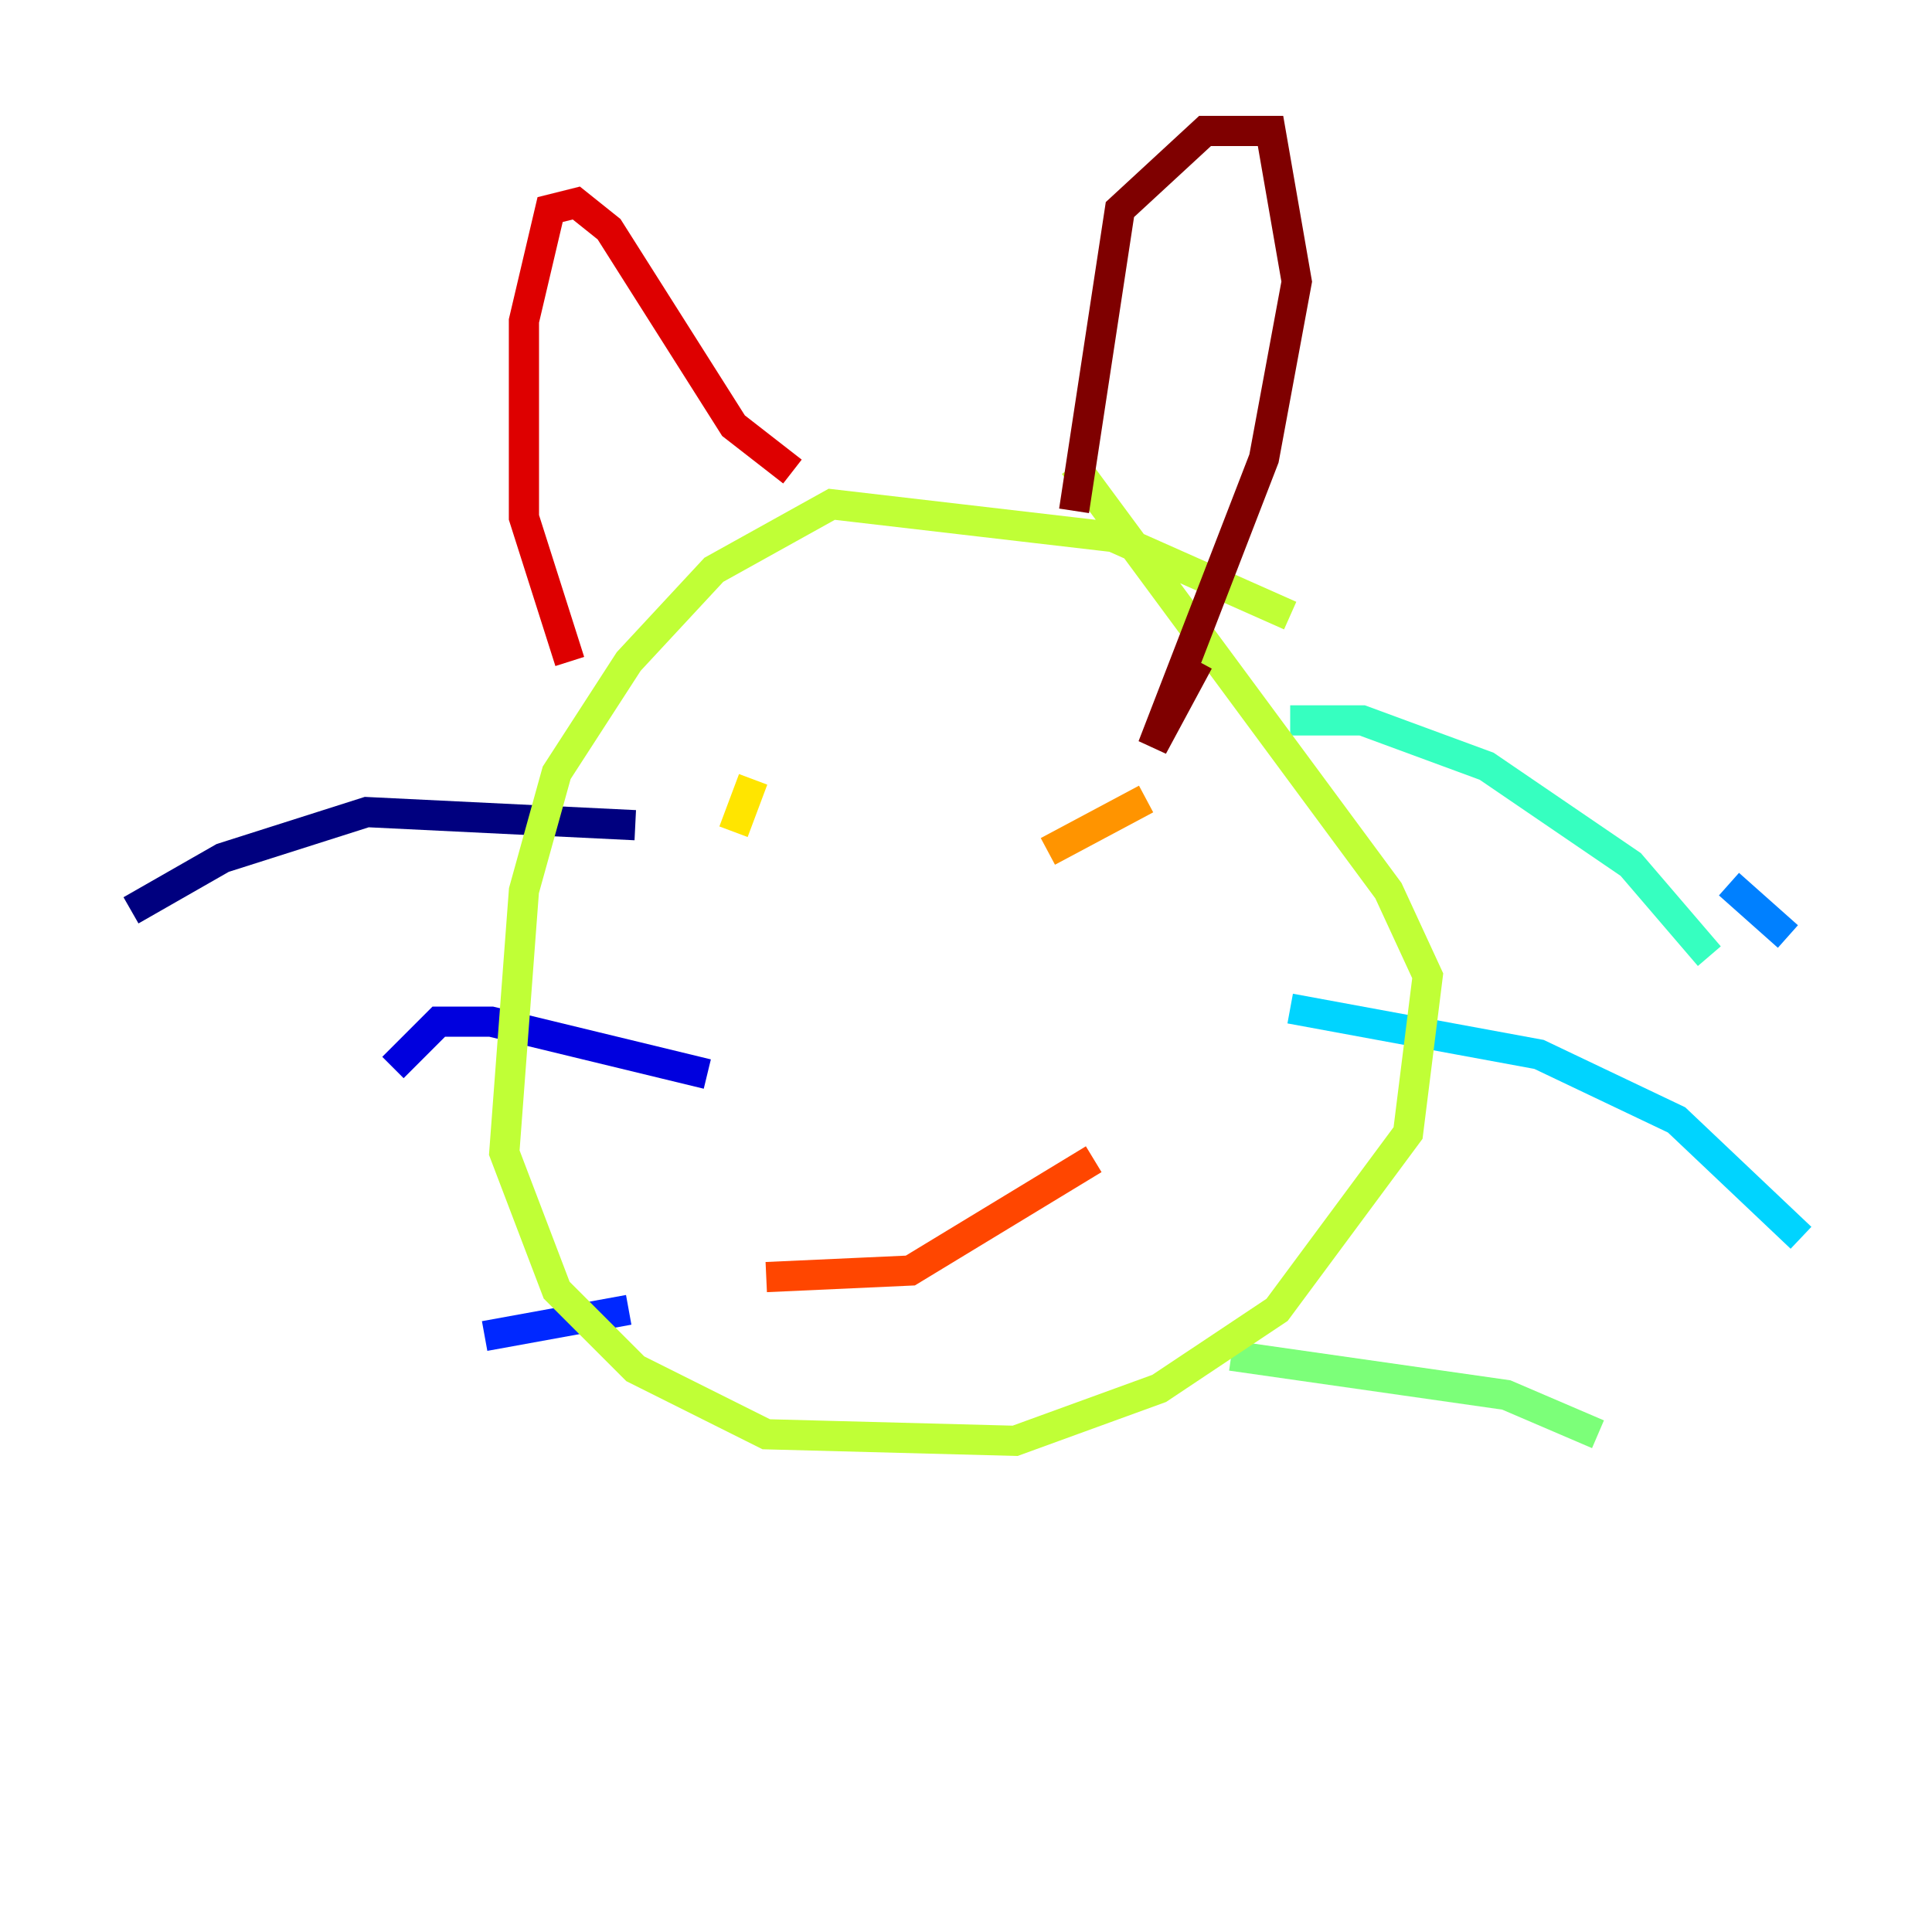 <?xml version="1.0" encoding="utf-8" ?>
<svg baseProfile="tiny" height="128" version="1.2" viewBox="0,0,128,128" width="128" xmlns="http://www.w3.org/2000/svg" xmlns:ev="http://www.w3.org/2001/xml-events" xmlns:xlink="http://www.w3.org/1999/xlink"><defs /><polyline fill="none" points="42.088,54.671 24.298,53.803 14.752,56.841 8.678,60.312" stroke="#00007f" stroke-width="2" /><polyline fill="none" points="46.861,71.159 32.542,67.688 29.071,67.688 26.034,70.725" stroke="#0000de" stroke-width="2" /><polyline fill="none" points="41.654,86.78 32.108,88.515" stroke="#0028ff" stroke-width="2" /><polyline fill="none" points="114.549,58.576 118.454,62.047" stroke="#0080ff" stroke-width="2" /><polyline fill="none" points="85.478,66.82 101.966,69.858 111.078,74.197 119.322,82.007" stroke="#00d4ff" stroke-width="2" /><polyline fill="none" points="113.248,63.349 108.041,57.275 98.495,50.766 90.251,47.729 85.478,47.729" stroke="#36ffc0" stroke-width="2" /><polyline fill="none" points="81.573,89.817 99.797,92.42 105.871,95.024" stroke="#7cff79" stroke-width="2" /><polyline fill="none" points="85.478,40.786 73.763,35.58 55.105,33.41 47.295,37.749 41.654,43.824 36.881,51.2 34.712,59.01 33.41,76.366 36.881,85.478 42.088,90.685 50.766,95.024 67.254,95.458 76.8,91.986 84.61,86.78 93.288,75.064 94.59,64.651 91.986,59.01 71.159,30.807" stroke="#c0ff36" stroke-width="2" /><polyline fill="none" points="49.898,51.634 48.597,55.105" stroke="#ffe500" stroke-width="2" /><polyline fill="none" points="75.932,52.936 69.424,56.407" stroke="#ff9400" stroke-width="2" /><polyline fill="none" points="50.766,84.61 60.312,84.176 72.461,76.8" stroke="#ff4600" stroke-width="2" /><polyline fill="none" points="37.749,43.824 34.712,34.278 34.712,21.261 36.447,13.885 38.183,13.451 40.352,15.186 48.597,28.203 52.502,31.241" stroke="#de0000" stroke-width="2" /><polyline fill="none" points="71.159,33.844 74.197,13.885 79.837,8.678 84.176,8.678 85.912,18.658 83.742,30.373 76.366,49.464 79.403,43.824" stroke="#7f0000" stroke-width="2" /></svg>